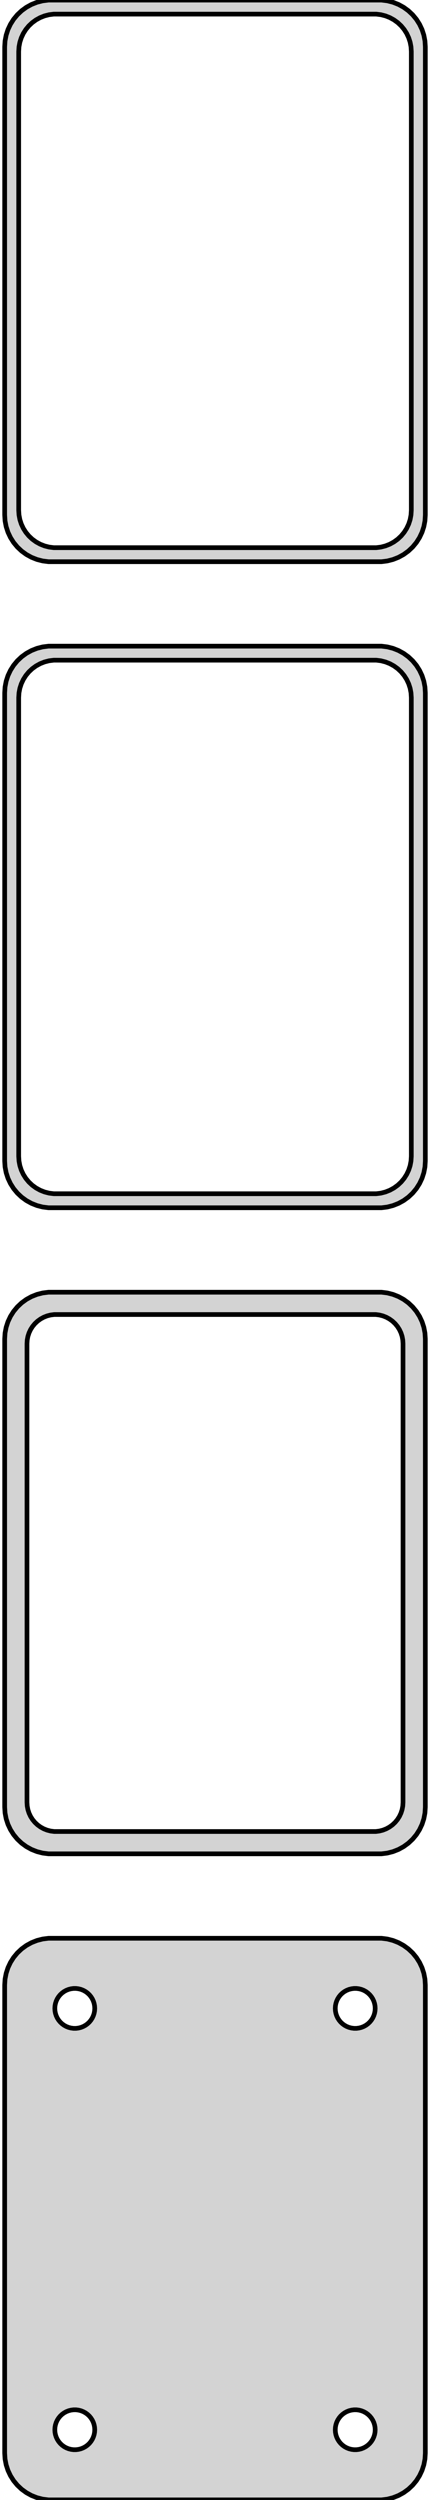 <?xml version="1.0" standalone="no"?>
<!DOCTYPE svg PUBLIC "-//W3C//DTD SVG 1.1//EN" "http://www.w3.org/Graphics/SVG/1.1/DTD/svg11.dtd">
<svg width="46mm" height="267mm" viewBox="-23 -513 46 267" xmlns="http://www.w3.org/2000/svg" version="1.1">
<title>OpenSCAD Model</title>
<path d="
M 18.437,-453.089 L 19.045,-453.245 L 19.629,-453.476 L 20.179,-453.778 L 20.687,-454.147 L 21.145,-454.577
 L 21.545,-455.061 L 21.881,-455.591 L 22.149,-456.159 L 22.343,-456.757 L 22.461,-457.373 L 22.5,-458
 L 22.5,-508 L 22.461,-508.627 L 22.343,-509.243 L 22.149,-509.841 L 21.881,-510.409 L 21.545,-510.939
 L 21.145,-511.423 L 20.687,-511.853 L 20.179,-512.222 L 19.629,-512.524 L 19.045,-512.755 L 18.437,-512.911
 L 17.814,-512.99 L -17.814,-512.99 L -18.437,-512.911 L -19.045,-512.755 L -19.629,-512.524 L -20.179,-512.222
 L -20.687,-511.853 L -21.145,-511.423 L -21.545,-510.939 L -21.881,-510.409 L -22.149,-509.841 L -22.343,-509.243
 L -22.461,-508.627 L -22.5,-508 L -22.5,-458 L -22.461,-457.373 L -22.343,-456.757 L -22.149,-456.159
 L -21.881,-455.591 L -21.545,-455.061 L -21.145,-454.577 L -20.687,-454.147 L -20.179,-453.778 L -19.629,-453.476
 L -19.045,-453.245 L -18.437,-453.089 L -17.814,-453.01 L 17.814,-453.01 z
M -17.251,-454.508 L -17.75,-454.571 L -18.236,-454.696 L -18.703,-454.881 L -19.143,-455.123 L -19.55,-455.418
 L -19.916,-455.762 L -20.236,-456.149 L -20.505,-456.573 L -20.719,-457.028 L -20.874,-457.505 L -20.968,-457.999
 L -21,-458.5 L -21,-507.5 L -20.968,-508.001 L -20.874,-508.495 L -20.719,-508.972 L -20.505,-509.427
 L -20.236,-509.851 L -19.916,-510.238 L -19.55,-510.582 L -19.143,-510.877 L -18.703,-511.119 L -18.236,-511.304
 L -17.75,-511.429 L -17.251,-511.492 L 17.251,-511.492 L 17.75,-511.429 L 18.236,-511.304 L 18.703,-511.119
 L 19.143,-510.877 L 19.55,-510.582 L 19.916,-510.238 L 20.236,-509.851 L 20.505,-509.427 L 20.719,-508.972
 L 20.874,-508.495 L 20.968,-508.001 L 21,-507.5 L 21,-458.5 L 20.968,-457.999 L 20.874,-457.505
 L 20.719,-457.028 L 20.505,-456.573 L 20.236,-456.149 L 19.916,-455.762 L 19.55,-455.418 L 19.143,-455.123
 L 18.703,-454.881 L 18.236,-454.696 L 17.75,-454.571 L 17.251,-454.508 z
M 18.437,-384.089 L 19.045,-384.245 L 19.629,-384.476 L 20.179,-384.778 L 20.687,-385.147 L 21.145,-385.577
 L 21.545,-386.061 L 21.881,-386.591 L 22.149,-387.159 L 22.343,-387.757 L 22.461,-388.373 L 22.5,-389
 L 22.5,-439 L 22.461,-439.627 L 22.343,-440.243 L 22.149,-440.841 L 21.881,-441.409 L 21.545,-441.939
 L 21.145,-442.423 L 20.687,-442.853 L 20.179,-443.222 L 19.629,-443.524 L 19.045,-443.755 L 18.437,-443.911
 L 17.814,-443.99 L -17.814,-443.99 L -18.437,-443.911 L -19.045,-443.755 L -19.629,-443.524 L -20.179,-443.222
 L -20.687,-442.853 L -21.145,-442.423 L -21.545,-441.939 L -21.881,-441.409 L -22.149,-440.841 L -22.343,-440.243
 L -22.461,-439.627 L -22.5,-439 L -22.5,-389 L -22.461,-388.373 L -22.343,-387.757 L -22.149,-387.159
 L -21.881,-386.591 L -21.545,-386.061 L -21.145,-385.577 L -20.687,-385.147 L -20.179,-384.778 L -19.629,-384.476
 L -19.045,-384.245 L -18.437,-384.089 L -17.814,-384.01 L 17.814,-384.01 z
M -17.251,-385.508 L -17.75,-385.571 L -18.236,-385.696 L -18.703,-385.881 L -19.143,-386.123 L -19.55,-386.418
 L -19.916,-386.762 L -20.236,-387.149 L -20.505,-387.573 L -20.719,-388.028 L -20.874,-388.505 L -20.968,-388.999
 L -21,-389.5 L -21,-438.5 L -20.968,-439.001 L -20.874,-439.495 L -20.719,-439.972 L -20.505,-440.427
 L -20.236,-440.851 L -19.916,-441.238 L -19.55,-441.582 L -19.143,-441.877 L -18.703,-442.119 L -18.236,-442.304
 L -17.75,-442.429 L -17.251,-442.492 L 17.251,-442.492 L 17.75,-442.429 L 18.236,-442.304 L 18.703,-442.119
 L 19.143,-441.877 L 19.55,-441.582 L 19.916,-441.238 L 20.236,-440.851 L 20.505,-440.427 L 20.719,-439.972
 L 20.874,-439.495 L 20.968,-439.001 L 21,-438.5 L 21,-389.5 L 20.968,-388.999 L 20.874,-388.505
 L 20.719,-388.028 L 20.505,-387.573 L 20.236,-387.149 L 19.916,-386.762 L 19.55,-386.418 L 19.143,-386.123
 L 18.703,-385.881 L 18.236,-385.696 L 17.75,-385.571 L 17.251,-385.508 z
M 18.437,-315.089 L 19.045,-315.245 L 19.629,-315.476 L 20.179,-315.778 L 20.687,-316.147 L 21.145,-316.577
 L 21.545,-317.061 L 21.881,-317.591 L 22.149,-318.159 L 22.343,-318.757 L 22.461,-319.373 L 22.5,-320
 L 22.5,-370 L 22.461,-370.627 L 22.343,-371.243 L 22.149,-371.841 L 21.881,-372.409 L 21.545,-372.939
 L 21.145,-373.423 L 20.687,-373.853 L 20.179,-374.222 L 19.629,-374.524 L 19.045,-374.755 L 18.437,-374.911
 L 17.814,-374.99 L -17.814,-374.99 L -18.437,-374.911 L -19.045,-374.755 L -19.629,-374.524 L -20.179,-374.222
 L -20.687,-373.853 L -21.145,-373.423 L -21.545,-372.939 L -21.881,-372.409 L -22.149,-371.841 L -22.343,-371.243
 L -22.461,-370.627 L -22.5,-370 L -22.5,-320 L -22.461,-319.373 L -22.343,-318.757 L -22.149,-318.159
 L -21.881,-317.591 L -21.545,-317.061 L -21.145,-316.577 L -20.687,-316.147 L -20.179,-315.778 L -19.629,-315.476
 L -19.045,-315.245 L -18.437,-315.089 L -17.814,-315.01 L 17.814,-315.01 z
M -17.195,-317.393 L -17.583,-317.442 L -17.962,-317.539 L -18.325,-317.683 L -18.668,-317.872 L -18.984,-318.101
 L -19.269,-318.369 L -19.518,-318.67 L -19.728,-319 L -19.894,-319.354 L -20.015,-319.726 L -20.088,-320.11
 L -20.113,-320.5 L -20.113,-369.5 L -20.088,-369.89 L -20.015,-370.274 L -19.894,-370.646 L -19.728,-371
 L -19.518,-371.33 L -19.269,-371.631 L -18.984,-371.899 L -18.668,-372.128 L -18.325,-372.317 L -17.962,-372.461
 L -17.583,-372.558 L -17.195,-372.607 L 17.195,-372.607 L 17.583,-372.558 L 17.962,-372.461 L 18.325,-372.317
 L 18.668,-372.128 L 18.984,-371.899 L 19.269,-371.631 L 19.518,-371.33 L 19.728,-371 L 19.894,-370.646
 L 20.015,-370.274 L 20.088,-369.89 L 20.113,-369.5 L 20.113,-320.5 L 20.088,-320.11 L 20.015,-319.726
 L 19.894,-319.354 L 19.728,-319 L 19.518,-318.67 L 19.269,-318.369 L 18.984,-318.101 L 18.668,-317.872
 L 18.325,-317.683 L 17.962,-317.539 L 17.583,-317.442 L 17.195,-317.393 z
M 18.437,-246.089 L 19.045,-246.245 L 19.629,-246.476 L 20.179,-246.778 L 20.687,-247.147 L 21.145,-247.577
 L 21.545,-248.061 L 21.881,-248.591 L 22.149,-249.159 L 22.343,-249.757 L 22.461,-250.373 L 22.5,-251
 L 22.5,-301 L 22.461,-301.627 L 22.343,-302.243 L 22.149,-302.841 L 21.881,-303.409 L 21.545,-303.939
 L 21.145,-304.423 L 20.687,-304.853 L 20.179,-305.222 L 19.629,-305.524 L 19.045,-305.755 L 18.437,-305.911
 L 17.814,-305.99 L -17.814,-305.99 L -18.437,-305.911 L -19.045,-305.755 L -19.629,-305.524 L -20.179,-305.222
 L -20.687,-304.853 L -21.145,-304.423 L -21.545,-303.939 L -21.881,-303.409 L -22.149,-302.841 L -22.343,-302.243
 L -22.461,-301.627 L -22.5,-301 L -22.5,-251 L -22.461,-250.373 L -22.343,-249.757 L -22.149,-249.159
 L -21.881,-248.591 L -21.545,-248.061 L -21.145,-247.577 L -20.687,-247.147 L -20.179,-246.778 L -19.629,-246.476
 L -19.045,-246.245 L -18.437,-246.089 L -17.814,-246.01 L 17.814,-246.01 z
M 14.866,-296.369 L 14.6,-296.403 L 14.34,-296.469 L 14.091,-296.568 L 13.856,-296.697 L 13.639,-296.855
 L 13.443,-297.038 L 13.273,-297.245 L 13.129,-297.471 L 13.015,-297.714 L 12.932,-297.969 L 12.882,-298.232
 L 12.865,-298.5 L 12.882,-298.768 L 12.932,-299.031 L 13.015,-299.286 L 13.129,-299.529 L 13.273,-299.755
 L 13.443,-299.962 L 13.639,-300.145 L 13.856,-300.303 L 14.091,-300.432 L 14.34,-300.531 L 14.6,-300.597
 L 14.866,-300.631 L 15.134,-300.631 L 15.4,-300.597 L 15.66,-300.531 L 15.909,-300.432 L 16.144,-300.303
 L 16.361,-300.145 L 16.556,-299.962 L 16.727,-299.755 L 16.871,-299.529 L 16.985,-299.286 L 17.068,-299.031
 L 17.119,-298.768 L 17.135,-298.5 L 17.119,-298.232 L 17.068,-297.969 L 16.985,-297.714 L 16.871,-297.471
 L 16.727,-297.245 L 16.556,-297.038 L 16.361,-296.855 L 16.144,-296.697 L 15.909,-296.568 L 15.66,-296.469
 L 15.4,-296.403 L 15.134,-296.369 z
M -15.134,-296.369 L -15.4,-296.403 L -15.66,-296.469 L -15.909,-296.568 L -16.144,-296.697 L -16.361,-296.855
 L -16.556,-297.038 L -16.727,-297.245 L -16.871,-297.471 L -16.985,-297.714 L -17.068,-297.969 L -17.119,-298.232
 L -17.135,-298.5 L -17.119,-298.768 L -17.068,-299.031 L -16.985,-299.286 L -16.871,-299.529 L -16.727,-299.755
 L -16.556,-299.962 L -16.361,-300.145 L -16.144,-300.303 L -15.909,-300.432 L -15.66,-300.531 L -15.4,-300.597
 L -15.134,-300.631 L -14.866,-300.631 L -14.6,-300.597 L -14.34,-300.531 L -14.091,-300.432 L -13.856,-300.303
 L -13.639,-300.145 L -13.443,-299.962 L -13.273,-299.755 L -13.129,-299.529 L -13.015,-299.286 L -12.932,-299.031
 L -12.882,-298.768 L -12.865,-298.5 L -12.882,-298.232 L -12.932,-297.969 L -13.015,-297.714 L -13.129,-297.471
 L -13.273,-297.245 L -13.443,-297.038 L -13.639,-296.855 L -13.856,-296.697 L -14.091,-296.568 L -14.34,-296.469
 L -14.6,-296.403 L -14.866,-296.369 z
M 14.866,-251.369 L 14.6,-251.403 L 14.34,-251.469 L 14.091,-251.568 L 13.856,-251.697 L 13.639,-251.855
 L 13.443,-252.038 L 13.273,-252.245 L 13.129,-252.471 L 13.015,-252.714 L 12.932,-252.969 L 12.882,-253.232
 L 12.865,-253.5 L 12.882,-253.768 L 12.932,-254.031 L 13.015,-254.286 L 13.129,-254.529 L 13.273,-254.755
 L 13.443,-254.962 L 13.639,-255.145 L 13.856,-255.303 L 14.091,-255.432 L 14.34,-255.531 L 14.6,-255.597
 L 14.866,-255.631 L 15.134,-255.631 L 15.4,-255.597 L 15.66,-255.531 L 15.909,-255.432 L 16.144,-255.303
 L 16.361,-255.145 L 16.556,-254.962 L 16.727,-254.755 L 16.871,-254.529 L 16.985,-254.286 L 17.068,-254.031
 L 17.119,-253.768 L 17.135,-253.5 L 17.119,-253.232 L 17.068,-252.969 L 16.985,-252.714 L 16.871,-252.471
 L 16.727,-252.245 L 16.556,-252.038 L 16.361,-251.855 L 16.144,-251.697 L 15.909,-251.568 L 15.66,-251.469
 L 15.4,-251.403 L 15.134,-251.369 z
M -15.134,-251.369 L -15.4,-251.403 L -15.66,-251.469 L -15.909,-251.568 L -16.144,-251.697 L -16.361,-251.855
 L -16.556,-252.038 L -16.727,-252.245 L -16.871,-252.471 L -16.985,-252.714 L -17.068,-252.969 L -17.119,-253.232
 L -17.135,-253.5 L -17.119,-253.768 L -17.068,-254.031 L -16.985,-254.286 L -16.871,-254.529 L -16.727,-254.755
 L -16.556,-254.962 L -16.361,-255.145 L -16.144,-255.303 L -15.909,-255.432 L -15.66,-255.531 L -15.4,-255.597
 L -15.134,-255.631 L -14.866,-255.631 L -14.6,-255.597 L -14.34,-255.531 L -14.091,-255.432 L -13.856,-255.303
 L -13.639,-255.145 L -13.443,-254.962 L -13.273,-254.755 L -13.129,-254.529 L -13.015,-254.286 L -12.932,-254.031
 L -12.882,-253.768 L -12.865,-253.5 L -12.882,-253.232 L -12.932,-252.969 L -13.015,-252.714 L -13.129,-252.471
 L -13.273,-252.245 L -13.443,-252.038 L -13.639,-251.855 L -13.856,-251.697 L -14.091,-251.568 L -14.34,-251.469
 L -14.6,-251.403 L -14.866,-251.369 z
" stroke="black" fill="lightgray" stroke-width="0.5"/>
</svg>

